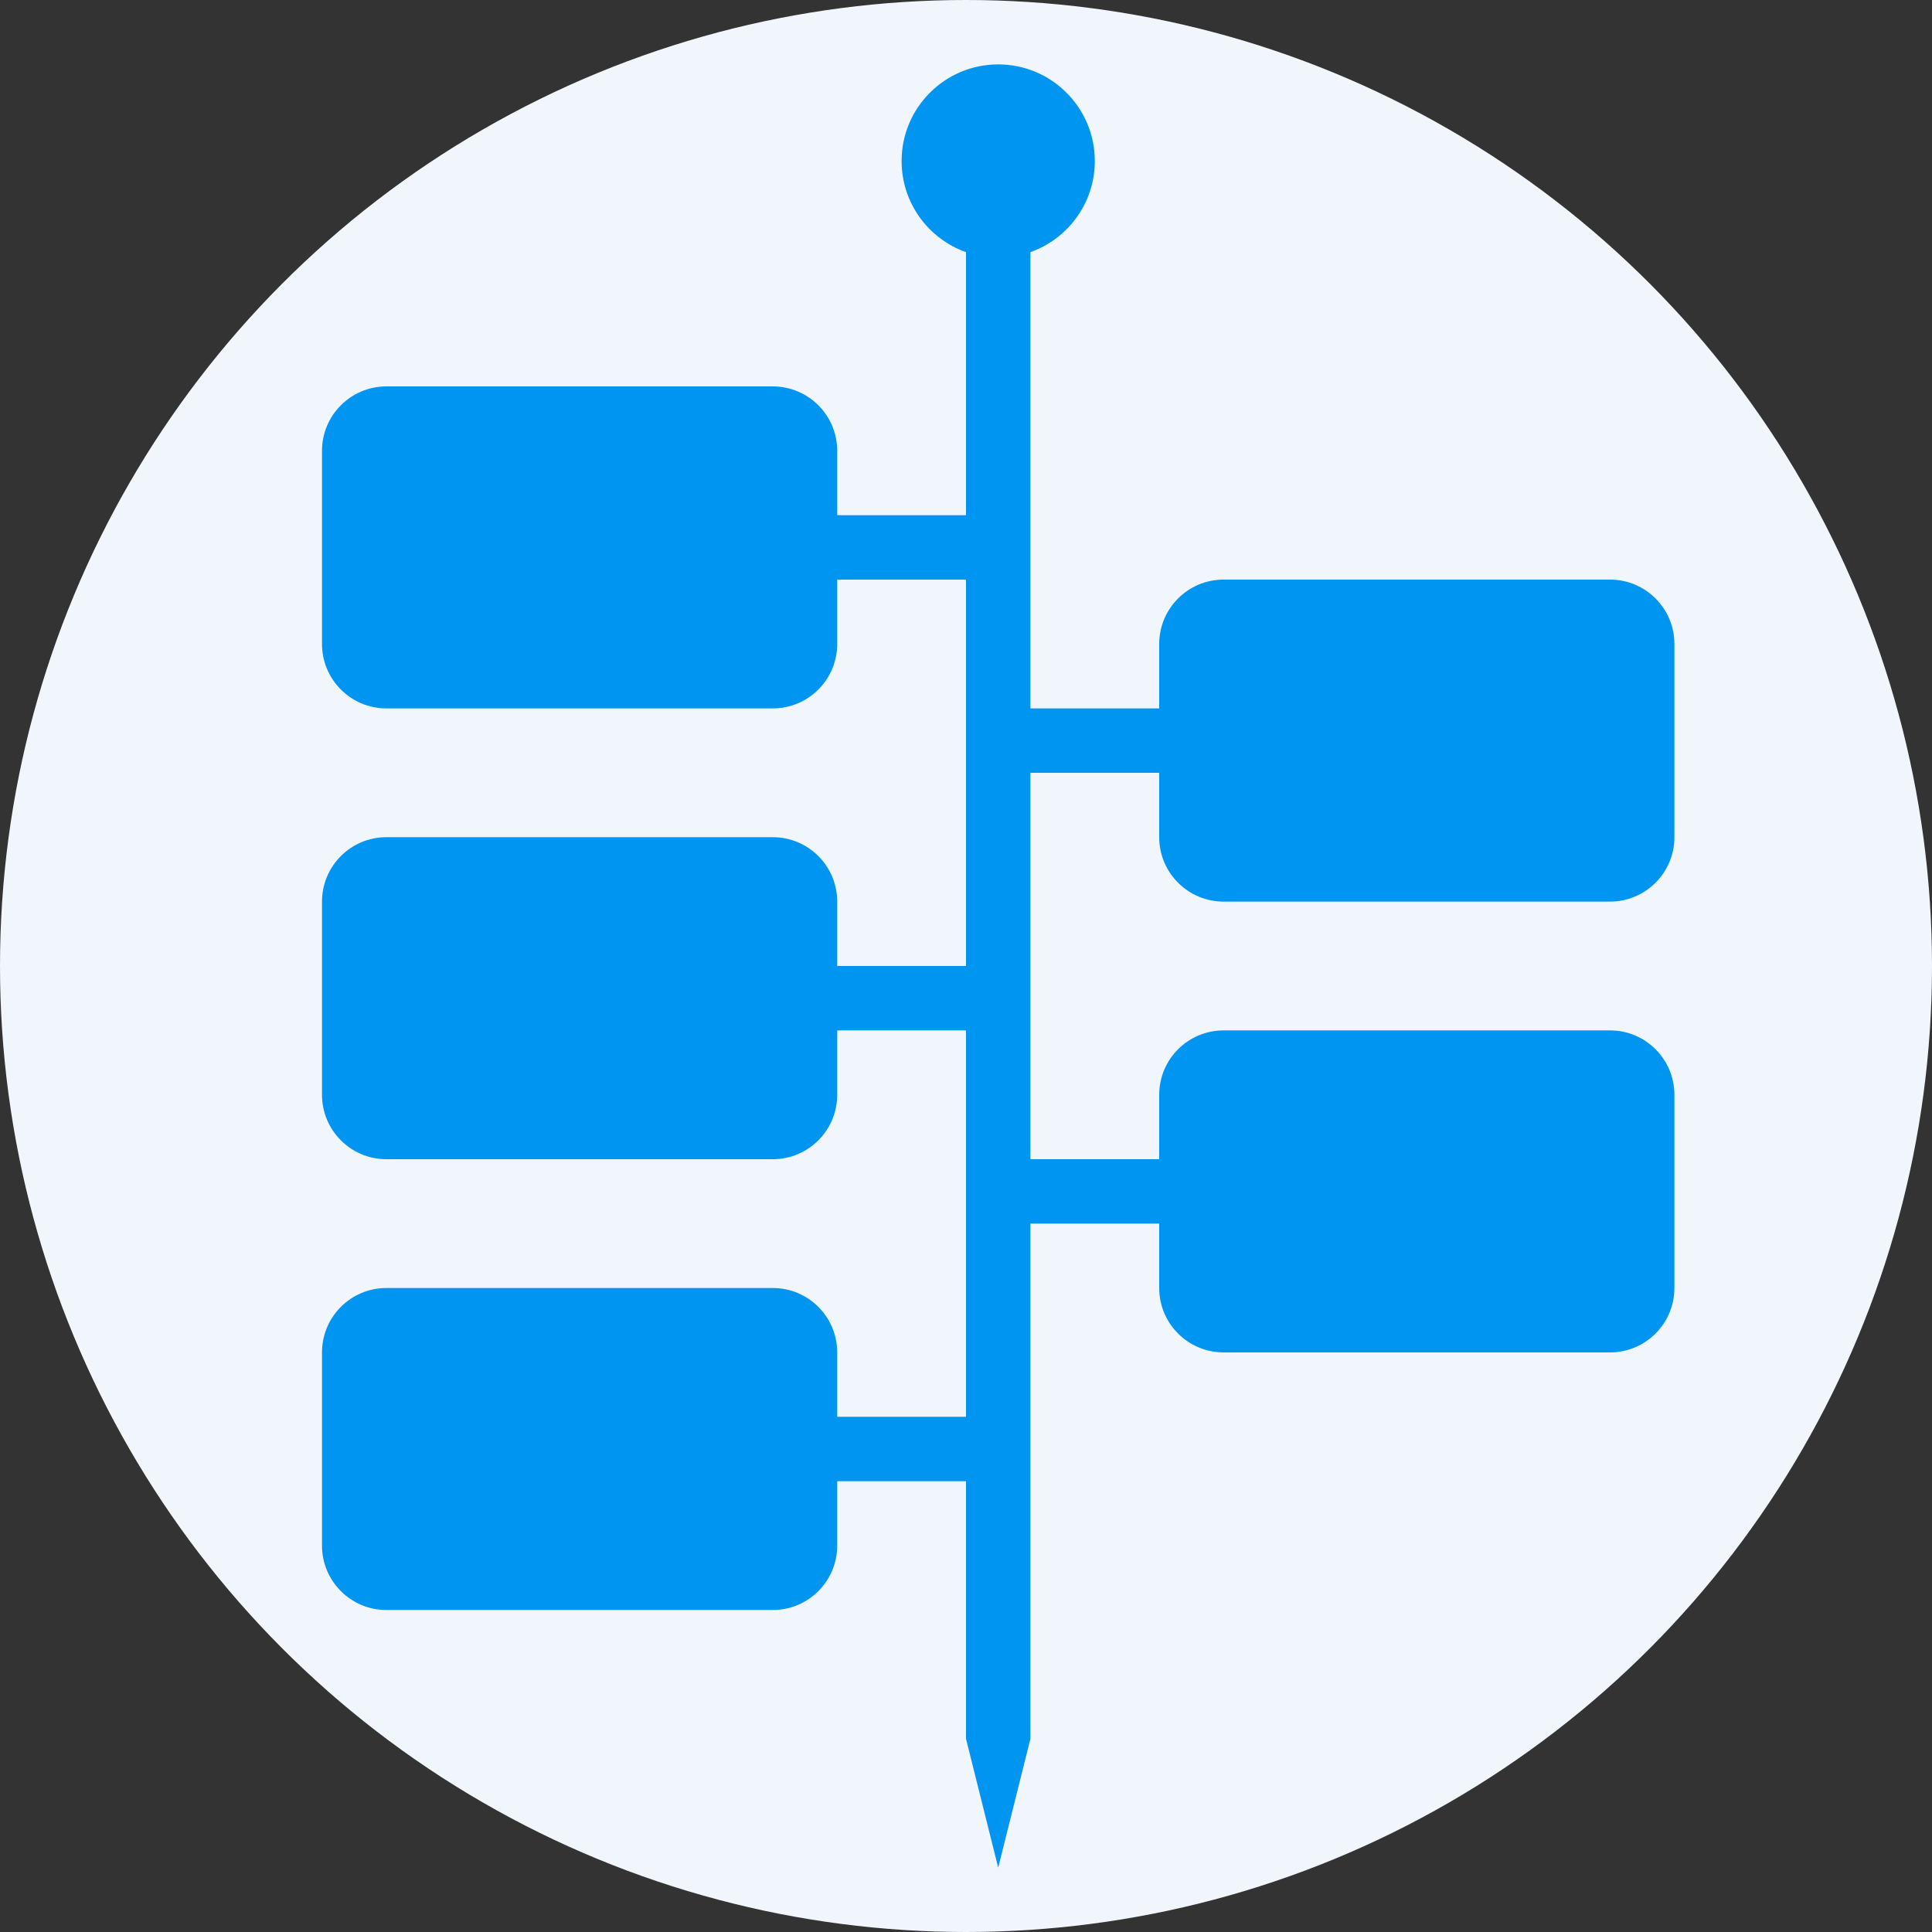 <?xml version="1.0" encoding="UTF-8"?>
<svg width="30px" height="30px" viewBox="0 0 30 30" version="1.1" xmlns="http://www.w3.org/2000/svg" xmlns:xlink="http://www.w3.org/1999/xlink">
    <rect x="0" y="0" width="30" height="30" fill="#333333" stroke="none"/>
    <!-- Generator: Sketch 46.2 (44496) - http://www.bohemiancoding.com/sketch -->
    <title>Timeline Icon</title>
    <desc>Created with Sketch.</desc>
    <defs></defs>
    <g id="Stylesheet" stroke="none" stroke-width="1" fill="none" fill-rule="evenodd">
        <g id="Icons-and-symbols" transform="translate(-722, -528)">
            <g id="Timeline" transform="translate(713, 521)">
                <g id="Timeline-Icon" transform="translate(9, 7)">
                    <circle id="Oval-3" fill="#F1F6FD" cx="15" cy="15" r="15"></circle>
                    <path d="M13,15 L15,15 L15,16 L13,16 L13,15 Z M6,6 L12,6 L12,6 C12.552,6 13,6.448 13,7 L13,10 L13,10 C13,10.552 12.552,11 12,11 L6,11 L6,11 C5.448,11 5,10.552 5,10 L5,7 L5,7 C5,6.448 5.448,6 6,6 Z M16,3.915 L16,27 L15.5,29 L15,27 L15,3.915 C14.417,3.709 14,3.153 14,2.5 C14,1.672 14.672,1 15.5,1 C16.328,1 17,1.672 17,2.5 C17,3.153 16.583,3.709 16,3.915 Z M13,8 L15,8 L15,9 L13,9 L13,8 Z M13,22 L15,22 L15,23 L13,23 L13,22 Z M16,11 L18,11 L18,12 L16,12 L16,11 Z M16,18 L18,18 L18,19 L16,19 L16,18 Z M6,13 L12,13 L12,13 C12.552,13 13,13.448 13,14 L13,17 L13,17 C13,17.552 12.552,18 12,18 L6,18 L6,18 C5.448,18 5,17.552 5,17 L5,14 L5,14 C5,13.448 5.448,13 6,13 Z M19,9 L25,9 L25,9 C25.552,9 26,9.448 26,10 L26,13 L26,13 C26,13.552 25.552,14 25,14 L19,14 L19,14 C18.448,14 18,13.552 18,13 L18,10 L18,10 C18,9.448 18.448,9 19,9 Z M19,16 L25,16 L25,16 C25.552,16 26,16.448 26,17 L26,20 L26,20 C26,20.552 25.552,21 25,21 L19,21 L19,21 C18.448,21 18,20.552 18,20 L18,17 L18,17 C18,16.448 18.448,16 19,16 Z M6,20 L12,20 L12,20 C12.552,20 13,20.448 13,21 L13,24 L13,24 C13,24.552 12.552,25 12,25 L6,25 L6,25 C5.448,25 5,24.552 5,24 L5,21 L5,21 C5,20.448 5.448,20 6,20 Z" id="Shape" fill="#0095F1" fill-rule="nonzero"></path>
                </g>
            </g>
        </g>
    </g>
</svg>